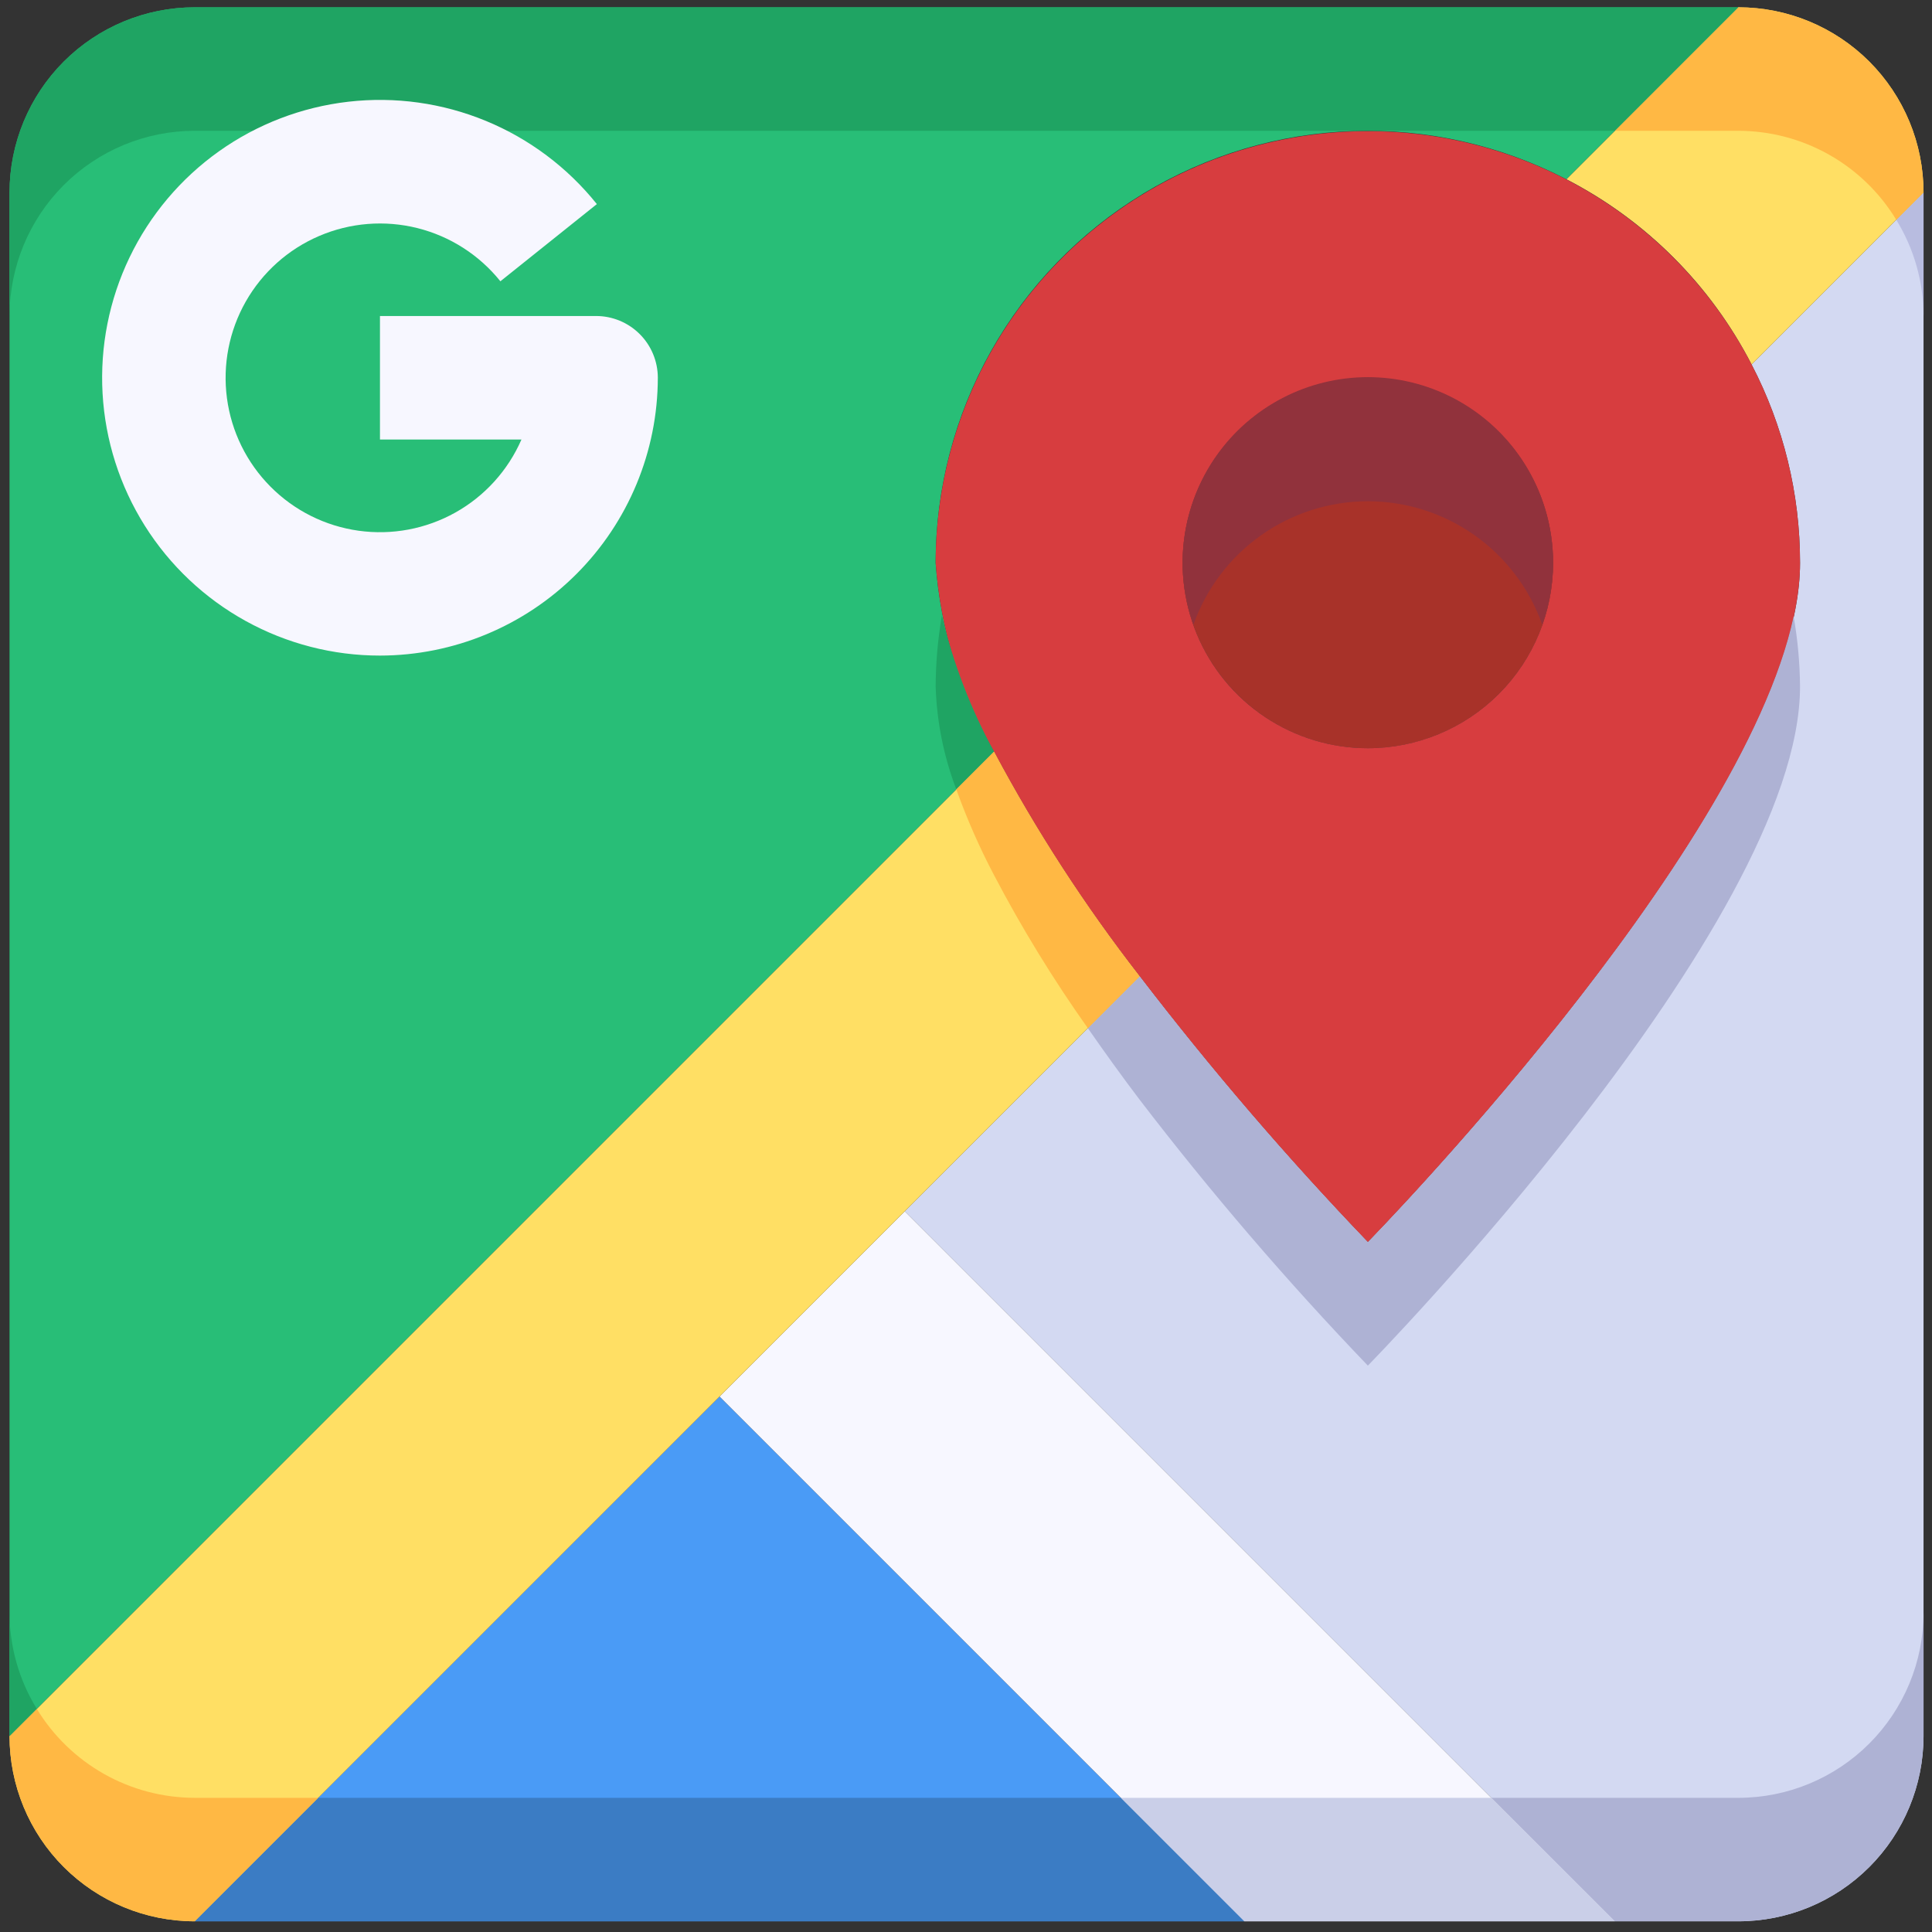 <svg width="76" height="76" viewBox="0 0 76 76" fill="none" xmlns="http://www.w3.org/2000/svg">
<rect x="0" y="0" width="76" height="76" fill="#333333" stroke="none"/>
<path d="M53.808 29.433C57.832 29.433 61.094 26.17 61.094 22.146C61.094 18.122 57.832 14.86 53.808 14.86C49.784 14.86 46.522 18.122 46.522 22.146C46.522 26.17 49.784 29.433 53.808 29.433Z" fill="#A83229"/>
<path d="M48.95 75.579H7.661L28.306 54.935L48.95 75.579Z" fill="#4A9BF6"/>
<path d="M75.667 7.574V68.293C75.667 70.225 74.899 72.079 73.533 73.445C72.166 74.811 70.313 75.579 68.38 75.579H63.523L35.592 47.648L44.834 38.407C47.63 42.055 50.626 45.545 53.808 48.863C53.808 48.863 70.809 31.533 70.809 22.146C70.811 19.428 70.157 16.75 68.903 14.338L75.667 7.574Z" fill="#D3D9F2"/>
<path d="M75.667 7.574L68.903 14.338C67.292 11.209 64.745 8.662 61.617 7.051L68.381 0.287C70.313 0.287 72.166 1.055 73.533 2.421C74.899 3.788 75.667 5.641 75.667 7.574Z" fill="#FFDF64"/>
<path d="M63.523 75.579H48.95L28.306 54.935L35.592 47.648L63.523 75.579Z" fill="#F7F7FF"/>
<path d="M44.834 38.407L35.592 47.648L28.306 54.935L7.661 75.579C5.729 75.579 3.876 74.811 2.509 73.445C1.143 72.079 0.375 70.225 0.375 68.293L39.102 29.566C40.756 32.672 42.674 35.629 44.834 38.407Z" fill="#FFDF64"/>
<path d="M68.38 0.287L61.616 7.051C59.026 5.709 56.133 5.055 53.217 5.155C50.3 5.255 47.459 6.104 44.966 7.621C42.473 9.137 40.413 11.271 38.983 13.815C37.554 16.359 36.805 19.228 36.806 22.146C36.995 24.762 37.78 27.3 39.102 29.566L0.375 68.293V7.574C0.375 5.641 1.143 3.788 2.509 2.421C3.876 1.055 5.729 0.287 7.661 0.287H68.38Z" fill="#28BE77"/>
<path d="M68.903 14.338C70.157 16.749 70.811 19.428 70.809 22.146C70.809 31.533 53.808 48.863 53.808 48.863C50.626 45.545 47.63 42.054 44.834 38.407C42.673 35.629 40.756 32.672 39.102 29.566C37.78 27.3 36.995 24.762 36.806 22.146C36.81 18.339 38.091 14.642 40.445 11.65C42.799 8.657 46.089 6.541 49.789 5.641C53.489 4.741 57.383 5.109 60.849 6.686C64.315 8.262 67.151 10.957 68.903 14.338ZM61.094 22.146C61.094 20.705 60.667 19.296 59.866 18.098C59.066 16.9 57.928 15.966 56.596 15.415C55.265 14.863 53.8 14.719 52.386 15C50.973 15.281 49.675 15.975 48.656 16.994C47.637 18.013 46.943 19.311 46.661 20.725C46.38 22.138 46.525 23.603 47.076 24.935C47.628 26.266 48.562 27.404 49.76 28.204C50.958 29.005 52.367 29.433 53.808 29.433C55.74 29.433 57.593 28.665 58.96 27.298C60.326 25.932 61.094 24.079 61.094 22.146Z" fill="#D73D3F"/>
<path d="M12.519 70.722L7.661 75.579H48.95L44.093 70.722H12.519Z" fill="#3B7CC4"/>
<path d="M68.38 70.722H58.665L63.523 75.579H68.38C70.313 75.579 72.166 74.811 73.532 73.445C74.899 72.079 75.667 70.225 75.667 68.293V63.435C75.667 65.368 74.899 67.221 73.532 68.588C72.166 69.954 70.313 70.722 68.38 70.722Z" fill="#AEB2D4"/>
<path d="M74.594 8.646C75.295 9.784 75.667 11.095 75.667 12.431V7.574L74.594 8.646Z" fill="#B8BCE0"/>
<path d="M68.38 5.145C69.63 5.146 70.858 5.469 71.946 6.082C73.034 6.695 73.946 7.578 74.594 8.646L75.667 7.574C75.667 5.641 74.899 3.788 73.533 2.421C72.166 1.055 70.313 0.287 68.38 0.287L63.523 5.145H68.38Z" fill="#FFB844"/>
<path d="M44.093 70.722L48.95 75.579H63.523L58.665 70.722H44.093Z" fill="#CACFE8"/>
<path d="M7.661 70.722C6.412 70.721 5.184 70.398 4.096 69.785C3.008 69.171 2.095 68.288 1.447 67.221L0.375 68.293C0.375 70.225 1.143 72.079 2.509 73.445C3.876 74.811 5.729 75.579 7.661 75.579L12.519 70.722H7.661Z" fill="#FFB844"/>
<path d="M0.375 63.435V68.293L1.447 67.221C0.746 66.082 0.375 64.772 0.375 63.435Z" fill="#1FA463"/>
<path d="M7.661 5.145H63.523L68.38 0.287H7.661C5.729 0.287 3.876 1.055 2.509 2.421C1.143 3.788 0.375 5.641 0.375 7.574V12.431C0.375 10.499 1.143 8.645 2.509 7.279C3.876 5.913 5.729 5.145 7.661 5.145Z" fill="#1FA463"/>
<path d="M14.947 25.789C13.099 25.79 11.281 25.321 9.663 24.427C8.045 23.534 6.68 22.244 5.696 20.68C4.711 19.115 4.14 17.326 4.035 15.481C3.93 13.636 4.295 11.794 5.095 10.128C5.895 8.462 7.105 7.026 8.611 5.954C10.117 4.883 11.871 4.211 13.707 4.001C15.544 3.791 17.403 4.051 19.112 4.755C20.821 5.46 22.323 6.586 23.479 8.029L19.684 11.065C18.854 10.03 17.708 9.296 16.422 8.973C15.135 8.651 13.778 8.759 12.559 9.281C11.339 9.802 10.324 10.709 9.668 11.862C9.013 13.015 8.753 14.351 8.928 15.665C9.103 16.98 9.704 18.201 10.639 19.142C11.573 20.084 12.79 20.693 14.104 20.877C15.418 21.061 16.755 20.809 17.913 20.162C19.07 19.514 19.983 18.505 20.513 17.289H14.947V12.431H23.448C24.092 12.431 24.71 12.687 25.166 13.143C25.621 13.598 25.877 14.216 25.877 14.86C25.873 17.758 24.721 20.535 22.672 22.584C20.623 24.633 17.845 25.786 14.947 25.789Z" fill="#F7F7FF"/>
<path d="M53.808 19.718C55.313 19.719 56.781 20.187 58.01 21.057C59.238 21.927 60.167 23.156 60.669 24.575C61.062 23.475 61.185 22.297 61.028 21.14C60.87 19.983 60.437 18.881 59.764 17.926C59.092 16.972 58.199 16.193 57.163 15.655C56.126 15.117 54.976 14.836 53.808 14.836C52.64 14.836 51.489 15.117 50.453 15.655C49.416 16.193 48.524 16.972 47.851 17.926C47.179 18.881 46.745 19.983 46.588 21.14C46.431 22.297 46.553 23.475 46.947 24.575C47.448 23.156 48.377 21.927 49.606 21.057C50.835 20.187 52.302 19.719 53.808 19.718Z" fill="#91323C"/>
<path d="M37.049 24.223C36.892 25.142 36.811 26.072 36.806 27.004C36.85 28.388 37.124 29.756 37.618 31.05L39.102 29.566C38.186 27.883 37.496 26.086 37.049 24.223Z" fill="#1FA463"/>
<path d="M70.558 24.253C68.48 33.903 53.808 48.863 53.808 48.863C50.626 45.545 47.63 42.054 44.834 38.407L42.794 40.447C43.46 41.403 44.139 42.349 44.834 43.264C47.63 46.912 50.626 50.403 53.808 53.72C53.808 53.72 70.809 36.391 70.809 27.004C70.801 26.081 70.717 25.162 70.558 24.253Z" fill="#AEB2D4"/>
<path d="M39.102 29.566L37.618 31.05C38.033 32.208 38.529 33.335 39.102 34.424C40.196 36.512 41.43 38.524 42.793 40.447L44.834 38.407C42.674 35.629 40.756 32.672 39.102 29.566Z" fill="#FFB844"/>
</svg>
